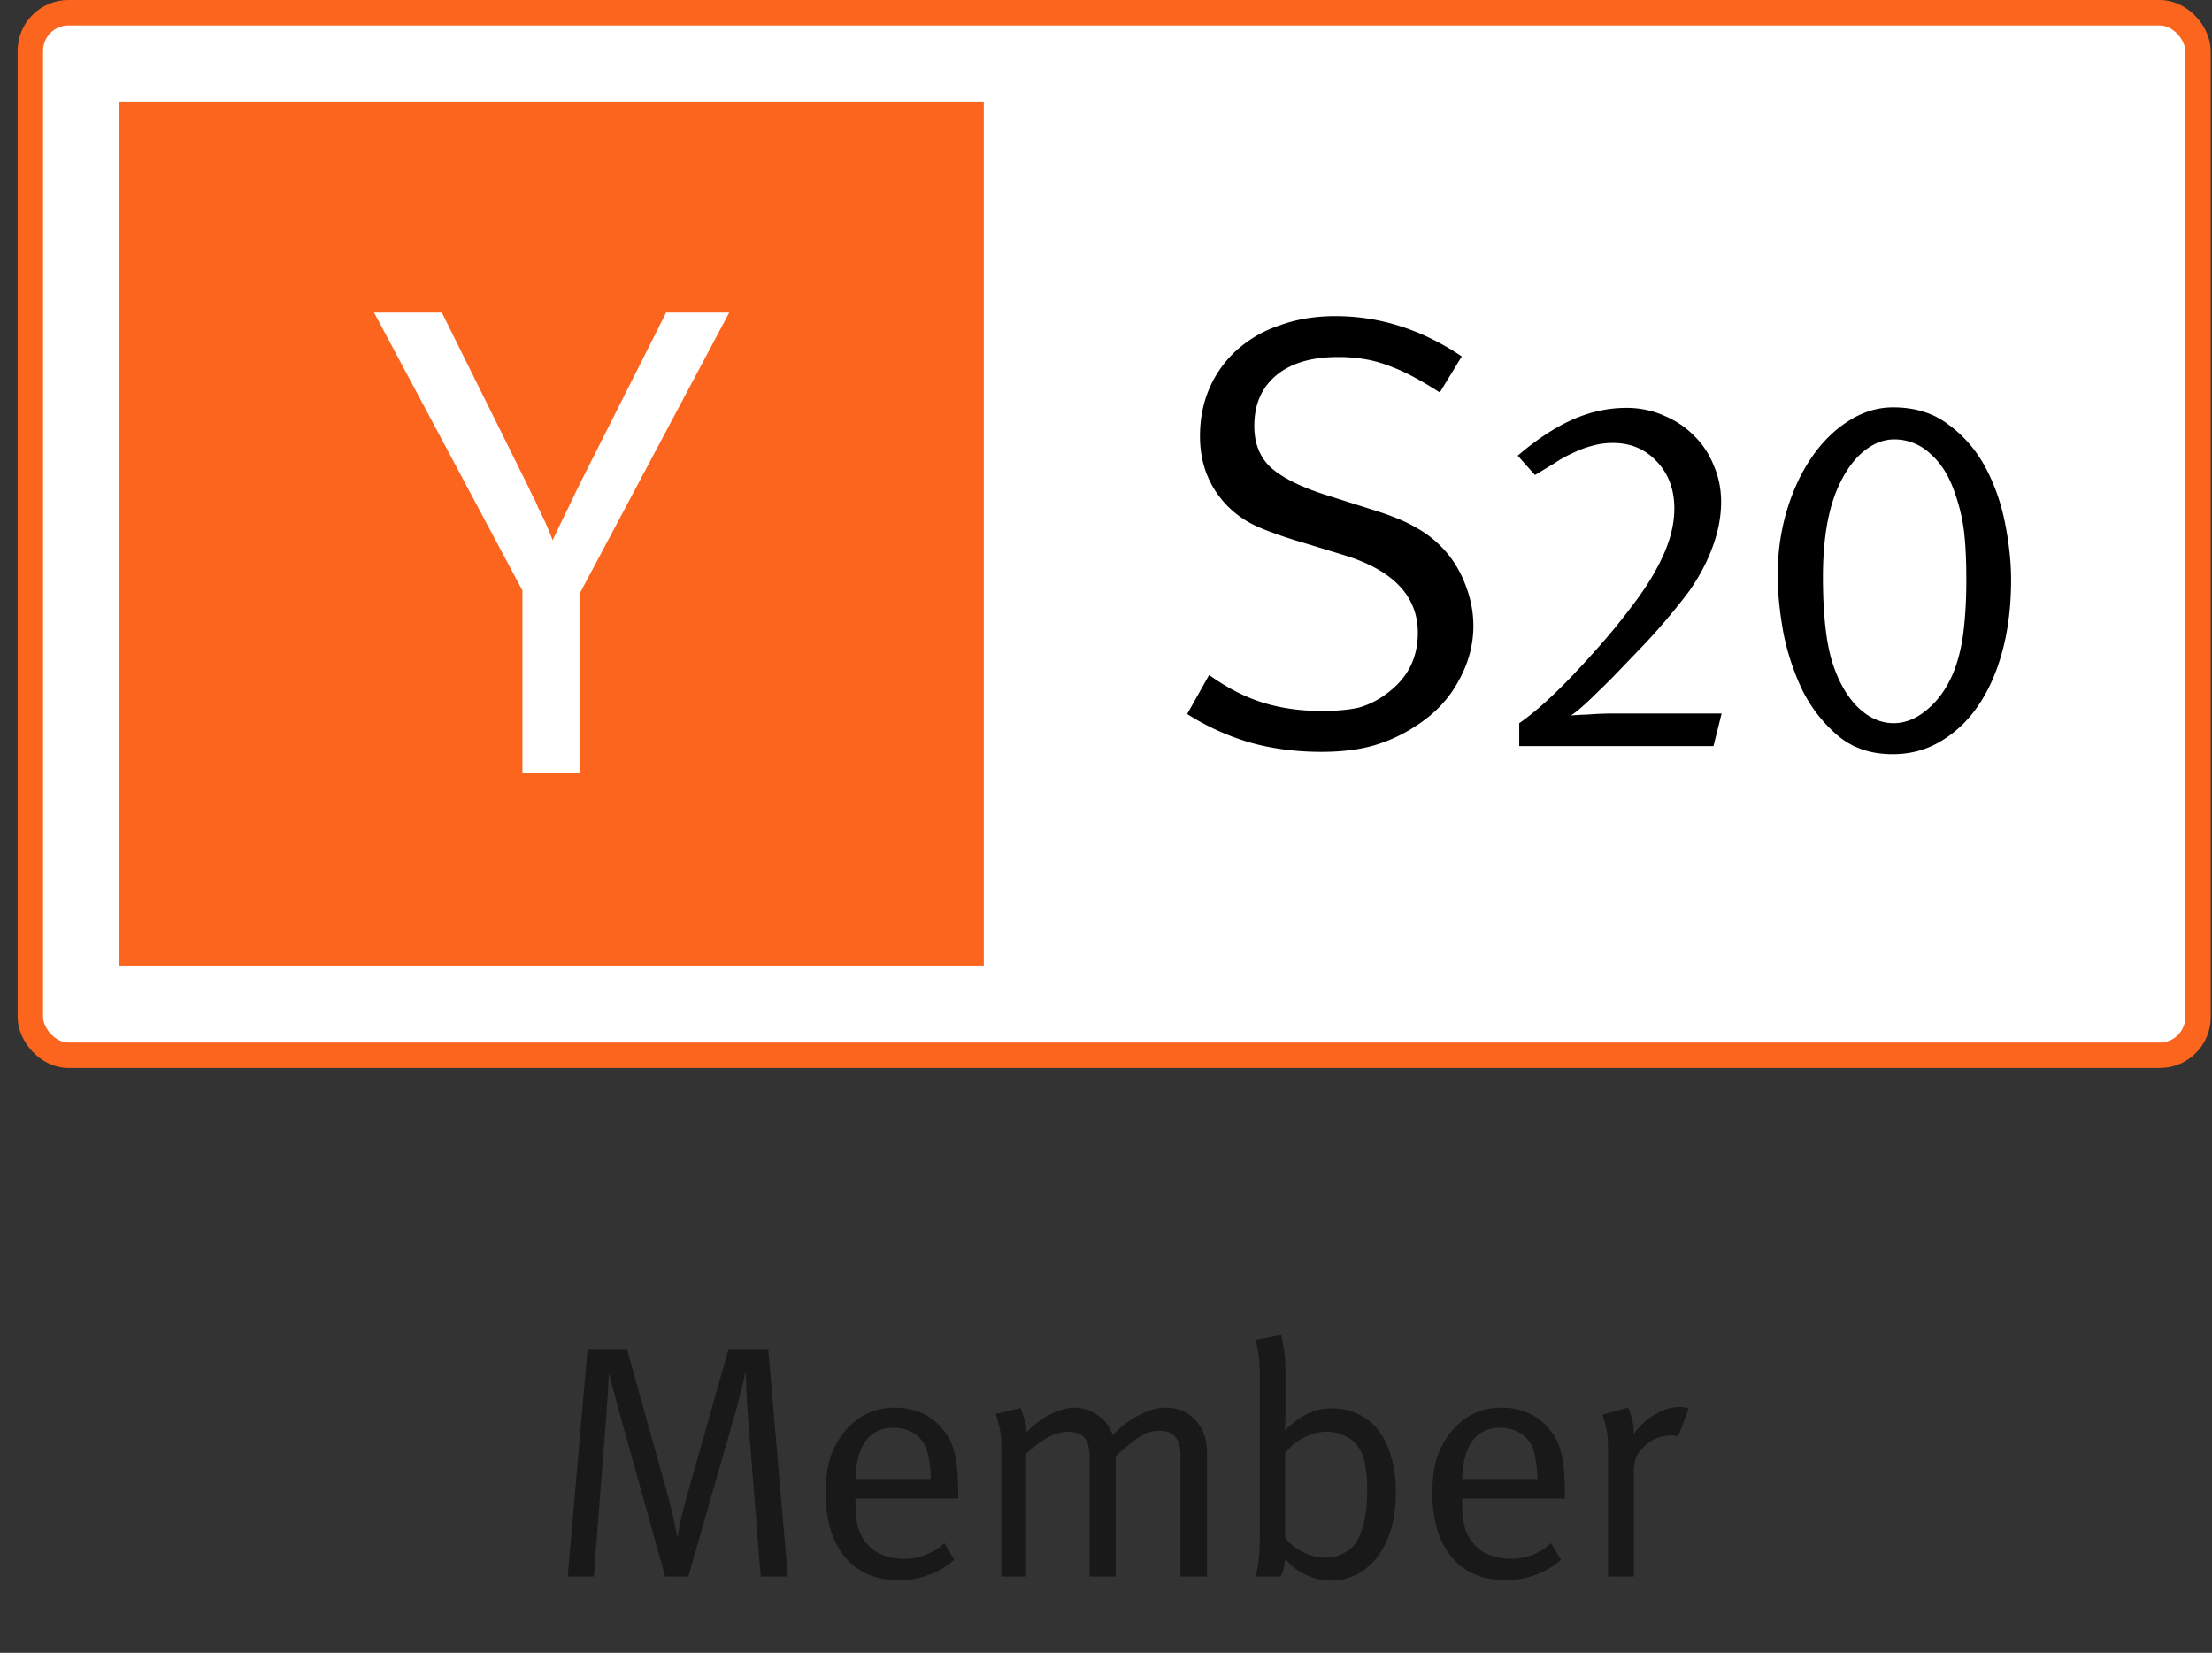 <svg xmlns="http://www.w3.org/2000/svg" width="87" height="65" fill="none"><rect width="100%" height="100%" fill="#333333" stroke="none"/><rect width="85.256" height="41" x="1.193" y=".5" fill="#fff" rx="1.5"/><g clip-path="url(#a)"><path fill="#FB651E" d="M38.693 4h-34v34h34V4Z"/><path fill="#fff" d="m20.548 23.224-5.836-10.932h2.667l3.433 6.918c.053.123.114.251.185.383.07.132.132.269.184.41a.805.805 0 0 1 .08.145c.017.044.035.083.053.119.088.175.167.347.237.514.07.168.132.322.185.463.14-.3.295-.621.462-.964.167-.344.34-.7.515-1.07l3.486-6.918h2.482l-5.889 11.064v7.05h-2.244v-7.182Z"/></g><path fill="#000" d="M57.95 24.6c0 .768-.2 1.504-.6 2.208-.385.704-.945 1.288-1.68 1.752a6.085 6.085 0 0 1-1.68.768c-.577.16-1.249.24-2.017.24-.992 0-1.92-.12-2.784-.36a9.624 9.624 0 0 1-2.496-1.128l.864-1.536c.688.496 1.384.856 2.088 1.08.72.224 1.496.336 2.328.336.624 0 1.128-.048 1.512-.144a3.326 3.326 0 0 0 1.104-.576c.784-.592 1.176-1.376 1.176-2.352 0-1.456-.984-2.48-2.952-3.072l-1.656-.504c-.752-.224-1.352-.44-1.8-.648a3.846 3.846 0 0 1-1.128-.816c-.688-.736-1.032-1.632-1.032-2.688 0-.704.128-1.344.384-1.92a4.345 4.345 0 0 1 1.08-1.488 4.81 4.81 0 0 1 1.68-.96c.656-.24 1.384-.36 2.184-.36 1.744 0 3.4.528 4.968 1.584l-.864 1.416c-.4-.256-.768-.472-1.104-.648a7.383 7.383 0 0 0-.984-.432 4.73 4.73 0 0 0-.936-.24 6.318 6.318 0 0 0-.984-.072c-1.04 0-1.848.24-2.424.72-.576.48-.864 1.144-.864 1.992 0 .672.208 1.208.624 1.608.432.4 1.136.76 2.112 1.08l1.896.6c.736.224 1.32.464 1.752.72.432.24.816.552 1.152.936.336.384.6.84.792 1.368.192.512.288 1.024.288 1.536Z"/><g fill="#000" clip-path="url(#b)"><path d="M67.393 29.34h-7.64v-.9c.387-.267.82-.627 1.3-1.08.494-.467 1.06-1.06 1.7-1.78a25.137 25.137 0 0 0 1.4-1.7c.4-.52.72-1 .96-1.44.254-.453.44-.88.56-1.28.12-.4.18-.787.18-1.16 0-.747-.226-1.36-.68-1.84-.453-.493-1.033-.74-1.74-.74-.293 0-.573.04-.84.12-.253.067-.5.16-.74.28-.24.107-.48.24-.72.4-.24.147-.493.3-.76.46l-.68-.76c.747-.64 1.467-1.113 2.16-1.42.694-.307 1.4-.46 2.12-.46.52 0 1.007.1 1.46.3.454.187.847.447 1.18.78.334.32.594.707.78 1.16.2.453.3.94.3 1.46 0 .573-.113 1.167-.34 1.78-.226.613-.54 1.2-.94 1.76a25.395 25.395 0 0 1-1.76 2.08l-.96 1c-.306.32-.593.607-.86.86-.253.253-.473.46-.66.62-.186.16-.32.26-.4.3.107-.013.334-.027.68-.04.347-.027.687-.04 1.02-.04h4.24l-.32 1.28ZM79.098 22.8c0 1.027-.113 1.96-.34 2.8-.226.84-.546 1.56-.96 2.16a4.61 4.61 0 0 1-1.48 1.4c-.56.333-1.186.5-1.88.5-.853 0-1.566-.24-2.14-.72a5.609 5.609 0 0 1-1.4-1.78 9.507 9.507 0 0 1-.76-2.3c-.146-.813-.22-1.56-.22-2.24 0-.893.12-1.74.36-2.54s.567-1.5.98-2.1c.414-.6.894-1.073 1.44-1.42.56-.36 1.147-.54 1.76-.54.867 0 1.594.227 2.18.68.6.44 1.08.993 1.44 1.66.36.667.62 1.4.78 2.2.16.8.24 1.547.24 2.24Zm-1.76.02c0-.72-.026-1.327-.08-1.82a6.932 6.932 0 0 0-.34-1.52c-.226-.707-.553-1.247-.98-1.62a2.043 2.043 0 0 0-1.44-.58c-.4 0-.786.147-1.16.44-.373.293-.693.713-.96 1.26-.453.907-.68 2.147-.68 3.72 0 .733.034 1.393.1 1.98.067.587.167 1.073.3 1.46.24.72.574 1.287 1 1.7.427.4.887.6 1.38.6.454 0 .887-.173 1.3-.52.427-.347.767-.813 1.02-1.4.2-.467.34-1.007.42-1.62.08-.627.12-1.32.12-2.08Z"/></g><rect width="85.256" height="41" x="1.193" y=".5" stroke="#FB651E" rx="1.5"/><path fill="#000" d="m29.919 62-.52-6.539c-.009-.139-.018-.29-.026-.455a59.24 59.24 0 0 0-.026-.481c0-.156-.005-.286-.013-.39v-.182a1.443 1.443 0 0 0-.052.169 5.79 5.79 0 0 1-.078.351c-.035.139-.074.286-.117.442l-.104.429L27.072 62h-.91l-1.768-6.331a72.639 72.639 0 0 1-.3-1.118 7.602 7.602 0 0 1-.142-.559 26.802 26.802 0 0 0-.039.676c-.009.173-.022.351-.04.533a29.06 29.06 0 0 1-.025.455L23.354 62h-1.027l.78-8.918h1.56l1.625 5.824c.112.416.195.767.247 1.053l.104.494c.008-.035.039-.195.09-.481.061-.286.14-.607.235-.962l1.677-5.928h1.573L30.985 62h-1.066Zm3.726-3.068v.156c0 .303.022.572.065.806a1.663 1.663 0 0 0 .923 1.222c.286.121.594.182.923.182a2.26 2.26 0 0 0 1.586-.611l.39.65c-.286.26-.62.46-1 .598a3.364 3.364 0 0 1-1.184.208c-.901 0-1.607-.303-2.119-.91-.502-.615-.754-1.46-.754-2.535 0-.546.061-1.005.182-1.378.122-.381.321-.737.598-1.066.512-.598 1.157-.897 1.937-.897.72 0 1.305.234 1.755.702.139.147.256.299.351.455.096.156.17.338.221.546.061.208.104.45.13.728.026.277.04.611.04 1.001v.143h-4.044Zm2.964-.767a4.478 4.478 0 0 0-.09-.871 1.71 1.71 0 0 0-.209-.572 1.195 1.195 0 0 0-.48-.416 1.519 1.519 0 0 0-.69-.156c-.944 0-1.443.672-1.495 2.015h2.964ZM46.431 62v-4.784c0-.633-.278-.949-.832-.949-.295 0-.572.091-.832.273a8.338 8.338 0 0 0-.884.728V62h-1.027v-4.602c0-.2-.013-.364-.04-.494a.85.85 0 0 0-.142-.338c-.148-.173-.369-.26-.663-.26-.252 0-.507.07-.767.208-.252.13-.546.347-.884.65V62h-.975v-5.018c0-.416-.035-.737-.104-.962-.061-.234-.104-.373-.13-.416l.988-.234c.026.052.069.178.13.377.069.19.104.386.104.585.104-.121.23-.238.377-.351a2.75 2.75 0 0 1 .468-.312c.173-.095.346-.169.52-.221.182-.06.355-.091.52-.091.32 0 .62.095.897.286.286.182.49.446.61.793.313-.33.655-.59 1.028-.78.372-.2.723-.299 1.053-.299.485 0 .875.165 1.17.494.303.32.455.741.455 1.261V62h-1.04Zm8.473-3.328c0 .52-.061.997-.183 1.43a3.362 3.362 0 0 1-.52 1.092 2.484 2.484 0 0 1-.819.715 2.22 2.22 0 0 1-1.052.247c-.338 0-.676-.082-1.014-.247a2.12 2.12 0 0 1-.768-.611c-.017.139-.034.26-.052.364-.017.095-.06.208-.13.338h-1.014c.07-.156.117-.351.144-.585.034-.243.051-.585.051-1.027v-6.37c0-.381-.025-.685-.078-.91a3.513 3.513 0 0 0-.09-.416l1.014-.195c.017.052.047.212.09.481.053.26.079.611.079 1.053v1.508c0 .147-.005.295-.014.442-.008.139-.013.23-.013.273.321-.312.625-.533.91-.663.286-.139.603-.208.95-.208.39 0 .736.078 1.04.234.311.147.576.364.792.65.217.286.382.633.495 1.04.12.407.181.862.181 1.365Zm-1.132-.065c0-.433-.03-.784-.09-1.053a1.706 1.706 0 0 0-.287-.689 1.173 1.173 0 0 0-.52-.403 1.601 1.601 0 0 0-.702-.156c-.32 0-.628.082-.922.247a1.984 1.984 0 0 0-.703.598v3.328c.174.225.408.412.703.559.294.147.593.221.897.221.225 0 .446-.052.662-.156.217-.104.386-.243.508-.416.12-.173.225-.425.312-.754.095-.338.142-.78.142-1.326Zm3.735.325v.156c0 .303.022.572.065.806a1.663 1.663 0 0 0 .923 1.222c.286.121.594.182.923.182a2.26 2.26 0 0 0 1.586-.611l.39.65c-.286.26-.62.46-1.001.598a3.364 3.364 0 0 1-1.183.208c-.901 0-1.608-.303-2.12-.91-.502-.615-.753-1.46-.753-2.535 0-.546.06-1.005.182-1.378.121-.381.32-.737.598-1.066.511-.598 1.157-.897 1.937-.897.72 0 1.304.234 1.755.702.139.147.256.299.35.455.096.156.17.338.222.546.06.208.104.45.13.728.026.277.039.611.039 1.001v.143h-4.043Zm2.964-.767a4.478 4.478 0 0 0-.091-.871 1.71 1.71 0 0 0-.208-.572 1.195 1.195 0 0 0-.481-.416 1.519 1.519 0 0 0-.69-.156c-.944 0-1.442.672-1.494 2.015h2.964Zm5.531-1.664a.763.763 0 0 0-.286-.052c-.407 0-.767.156-1.079.468-.147.147-.247.29-.299.429-.052.13-.078.33-.078.598V62h-1.014v-4.992c0-.425-.035-.75-.104-.975-.06-.225-.1-.36-.117-.403l1.014-.273c.026.052.07.182.13.39.07.2.096.42.078.663.234-.33.511-.59.832-.78.33-.2.659-.299.988-.299a.91.91 0 0 1 .221.026.84.84 0 0 1 .13.039l-.416 1.105Z" opacity=".5"/><defs><clipPath id="a"><path fill="#fff" d="M4.693 4h34v34h-34z"/></clipPath><clipPath id="b"><path fill="#fff" d="M59.693 15.5h21v15h-21z"/></clipPath></defs></svg>